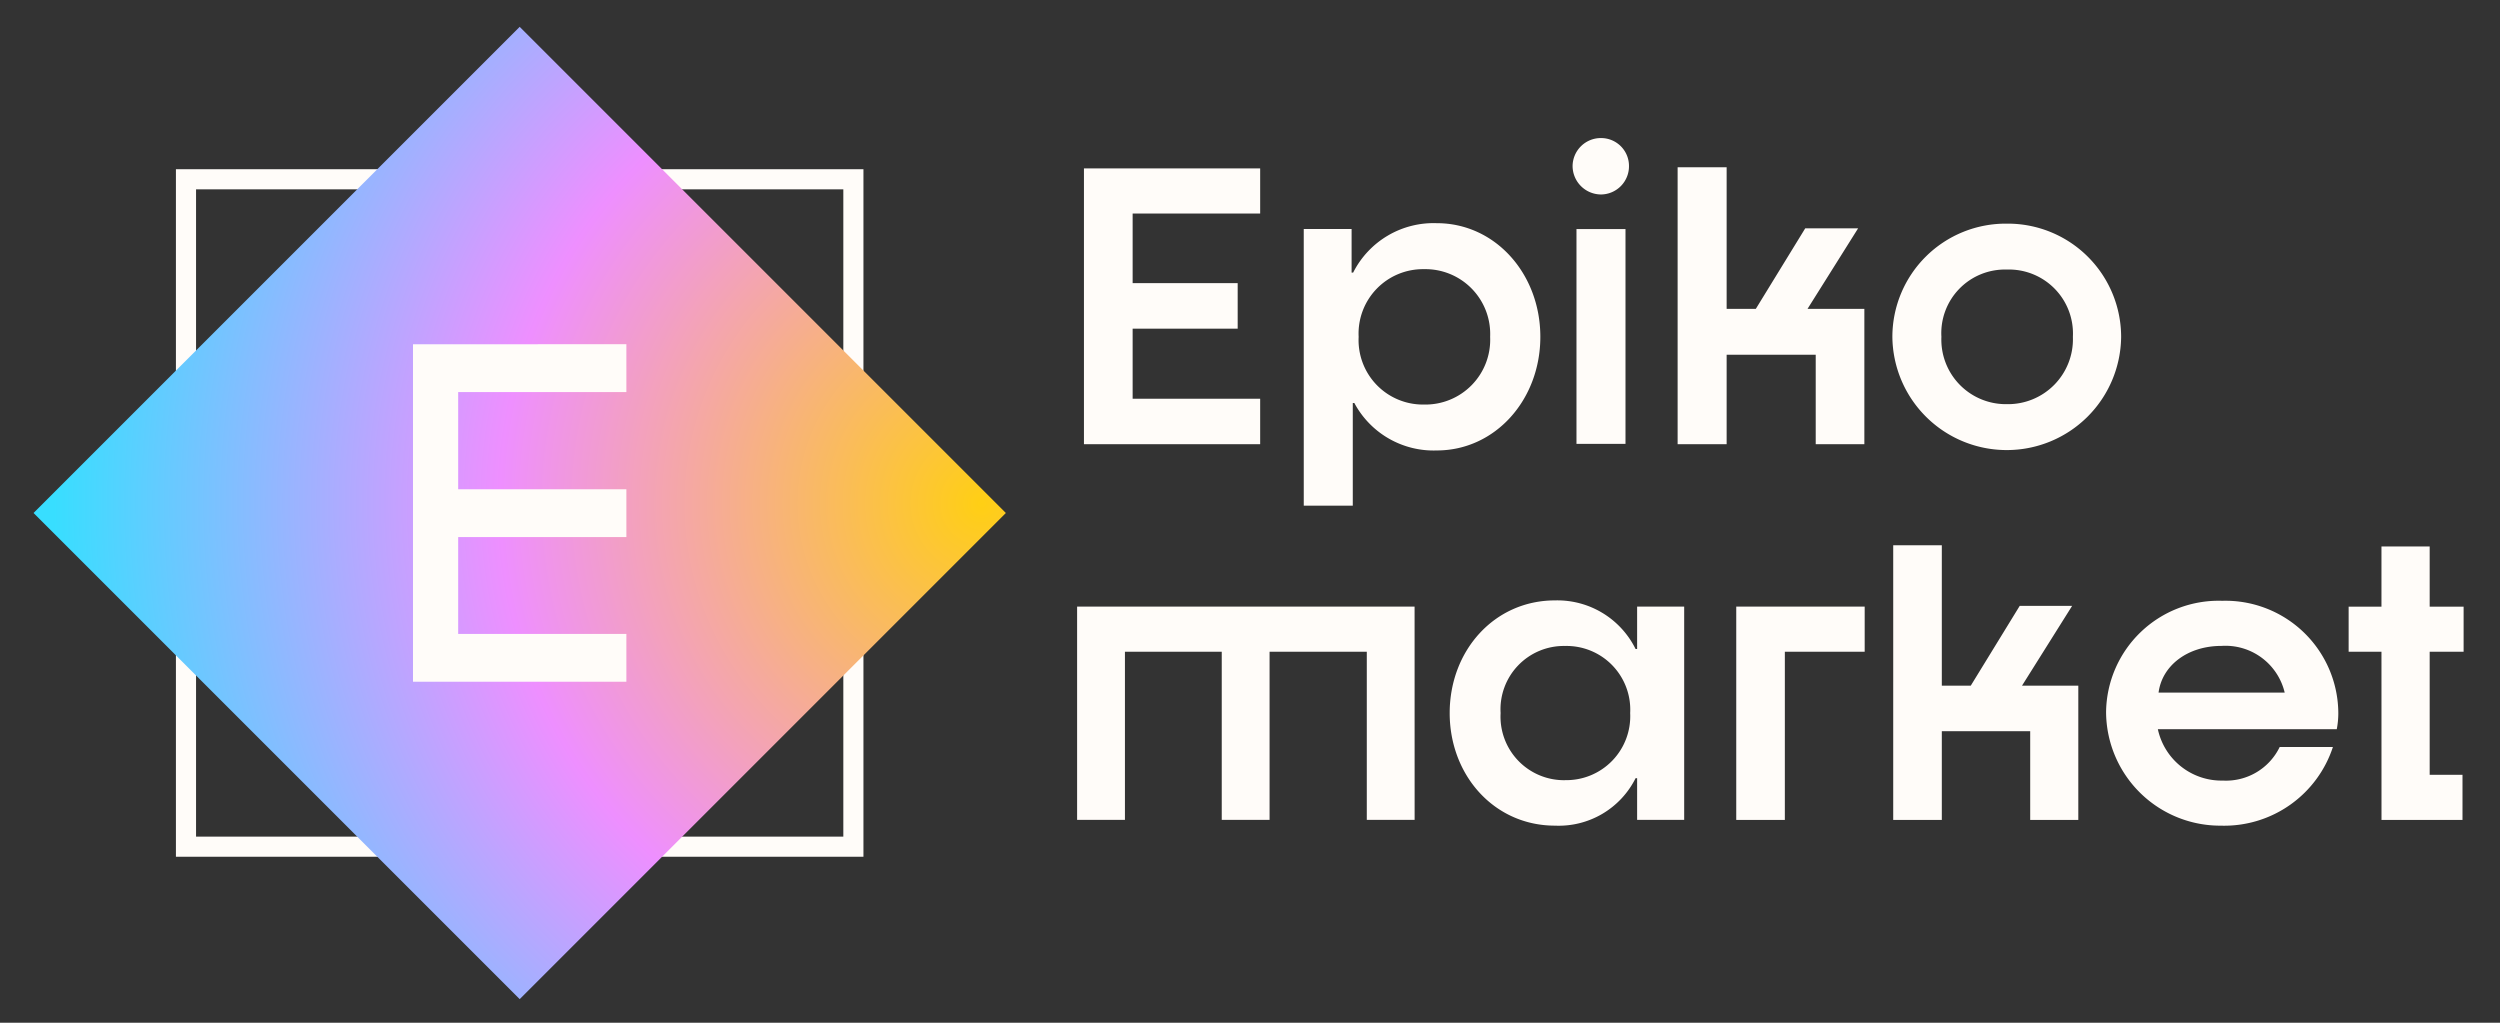 <svg xmlns="http://www.w3.org/2000/svg" xmlns:xlink="http://www.w3.org/1999/xlink" width="198" height="81" viewBox="0 0 198 81"><rect x="0" y="0" width="198" height="81" fill="#333333" stroke="none"/><defs><clipPath id="a"><rect width="198" height="81" transform="translate(132 150)" fill="#fff" opacity="0.5"/></clipPath><radialGradient id="b" cx="0.964" cy="0.016" r="1.346" gradientTransform="matrix(-0.699, 0.715, -0.715, -0.699, 1.649, -0.662)" gradientUnits="objectBoundingBox"><stop offset="0" stop-color="#ffcf14"/><stop offset="0.519" stop-color="#ee8fff"/><stop offset="1" stop-color="#38deff"/></radialGradient></defs><g transform="translate(-132 -150)" clip-path="url(#a)"><g transform="translate(134.656 152.125)"><path d="M1.594,1.594V52.859H52.859V1.594H1.594M0,0H54.452V54.452H0Z" transform="translate(11.277 11.277)" fill="#fffcf9"/><rect width="54.452" height="54.452" transform="translate(38.504) rotate(45)" fill="url(#b)"/><path d="M9.744-67.043H23.7v-3.605H13.6v-5.546h8.319V-79.8H13.6v-5.515H23.7v-3.574H9.744Zm17.409,4.868h3.882v-8.134h.123a7.119,7.119,0,0,0,6.532,3.759c4.622,0,8.2-4.006,8.2-9s-3.574-9-8.2-9a7.134,7.134,0,0,0-6.625,3.913h-.123v-3.451h-3.79Zm9.521-8.011A5.1,5.1,0,0,1,31.5-75.547a5.1,5.1,0,0,1,5.176-5.361,5.132,5.132,0,0,1,5.238,5.361A5.132,5.132,0,0,1,36.674-70.186ZM50.693-86.824a2.236,2.236,0,0,0,2.218-2.249,2.209,2.209,0,0,0-2.218-2.218,2.236,2.236,0,0,0-2.249,2.218A2.262,2.262,0,0,0,50.693-86.824ZM48.752-67.074h3.882V-84.082H48.752Zm8.011.031h3.882V-74.13H67.7v7.087h3.852V-77.766h-4.5l4.006-6.378H66.87l-3.913,6.378H60.645V-88.981H56.763Zm26.067.462a9.054,9.054,0,0,0,9.059-8.966,8.975,8.975,0,0,0-9.059-8.966,8.975,8.975,0,0,0-9.059,8.966A9.054,9.054,0,0,0,82.83-66.581Zm0-3.636a5.111,5.111,0,0,1-5.176-5.33,5.04,5.04,0,0,1,5.176-5.33,5.071,5.071,0,0,1,5.238,5.33A5.142,5.142,0,0,1,82.83-70.217Z" transform="translate(73.449 100.101)" fill="#fffcf9"/><path d="M34.433-77.023H7.705v16.892h3.788V-73.449H19.16v13.318h3.788V-73.449h7.7v13.318h3.788Zm11.119,17.35a6.8,6.8,0,0,0,6.384-3.757h.122v3.3h3.727V-77.023H52.058v3.36h-.122a6.911,6.911,0,0,0-6.384-3.849c-4.8,0-8.339,3.971-8.339,8.92S40.756-59.673,45.552-59.673Zm.794-3.6a5.032,5.032,0,0,1-5.1-5.315,5.015,5.015,0,0,1,5.1-5.315,5.046,5.046,0,0,1,5.162,5.315A5.063,5.063,0,0,1,46.346-63.277Zm13.563,3.146h3.849V-73.449h6.323v-3.574H59.909Zm12.432,0H76.19v-7.026h7v7.026H87v-10.63h-4.46l3.971-6.323H82.36l-3.879,6.323H76.19V-81.88H72.341Zm26.056.458a9.059,9.059,0,0,0,8.767-6.231h-4.215a4.723,4.723,0,0,1-4.49,2.658A5.159,5.159,0,0,1,93.3-67.309H107.47a6.809,6.809,0,0,0,.122-1.222,8.942,8.942,0,0,0-9.194-8.95A8.918,8.918,0,0,0,89.2-68.653,9.043,9.043,0,0,0,98.4-59.673Zm-5.04-10.539c.275-2.138,2.291-3.7,4.979-3.7a4.823,4.823,0,0,1,5.01,3.7Zm17.656,10.08h6.415V-63.7h-2.6v-9.744h2.688v-3.574h-2.688v-4.765h-3.818v4.765h-2.6v3.574h2.6Z" transform="translate(74.946 122.939)" fill="#fffcf9"/><path d="M34.433-63.6H7.705V-46.7h3.788V-60.021H19.16V-46.7h3.788V-60.021h7.7V-46.7h3.788Z" transform="translate(93.653 59.573) rotate(-90)" fill="#fffcf9"/></g></g></svg>